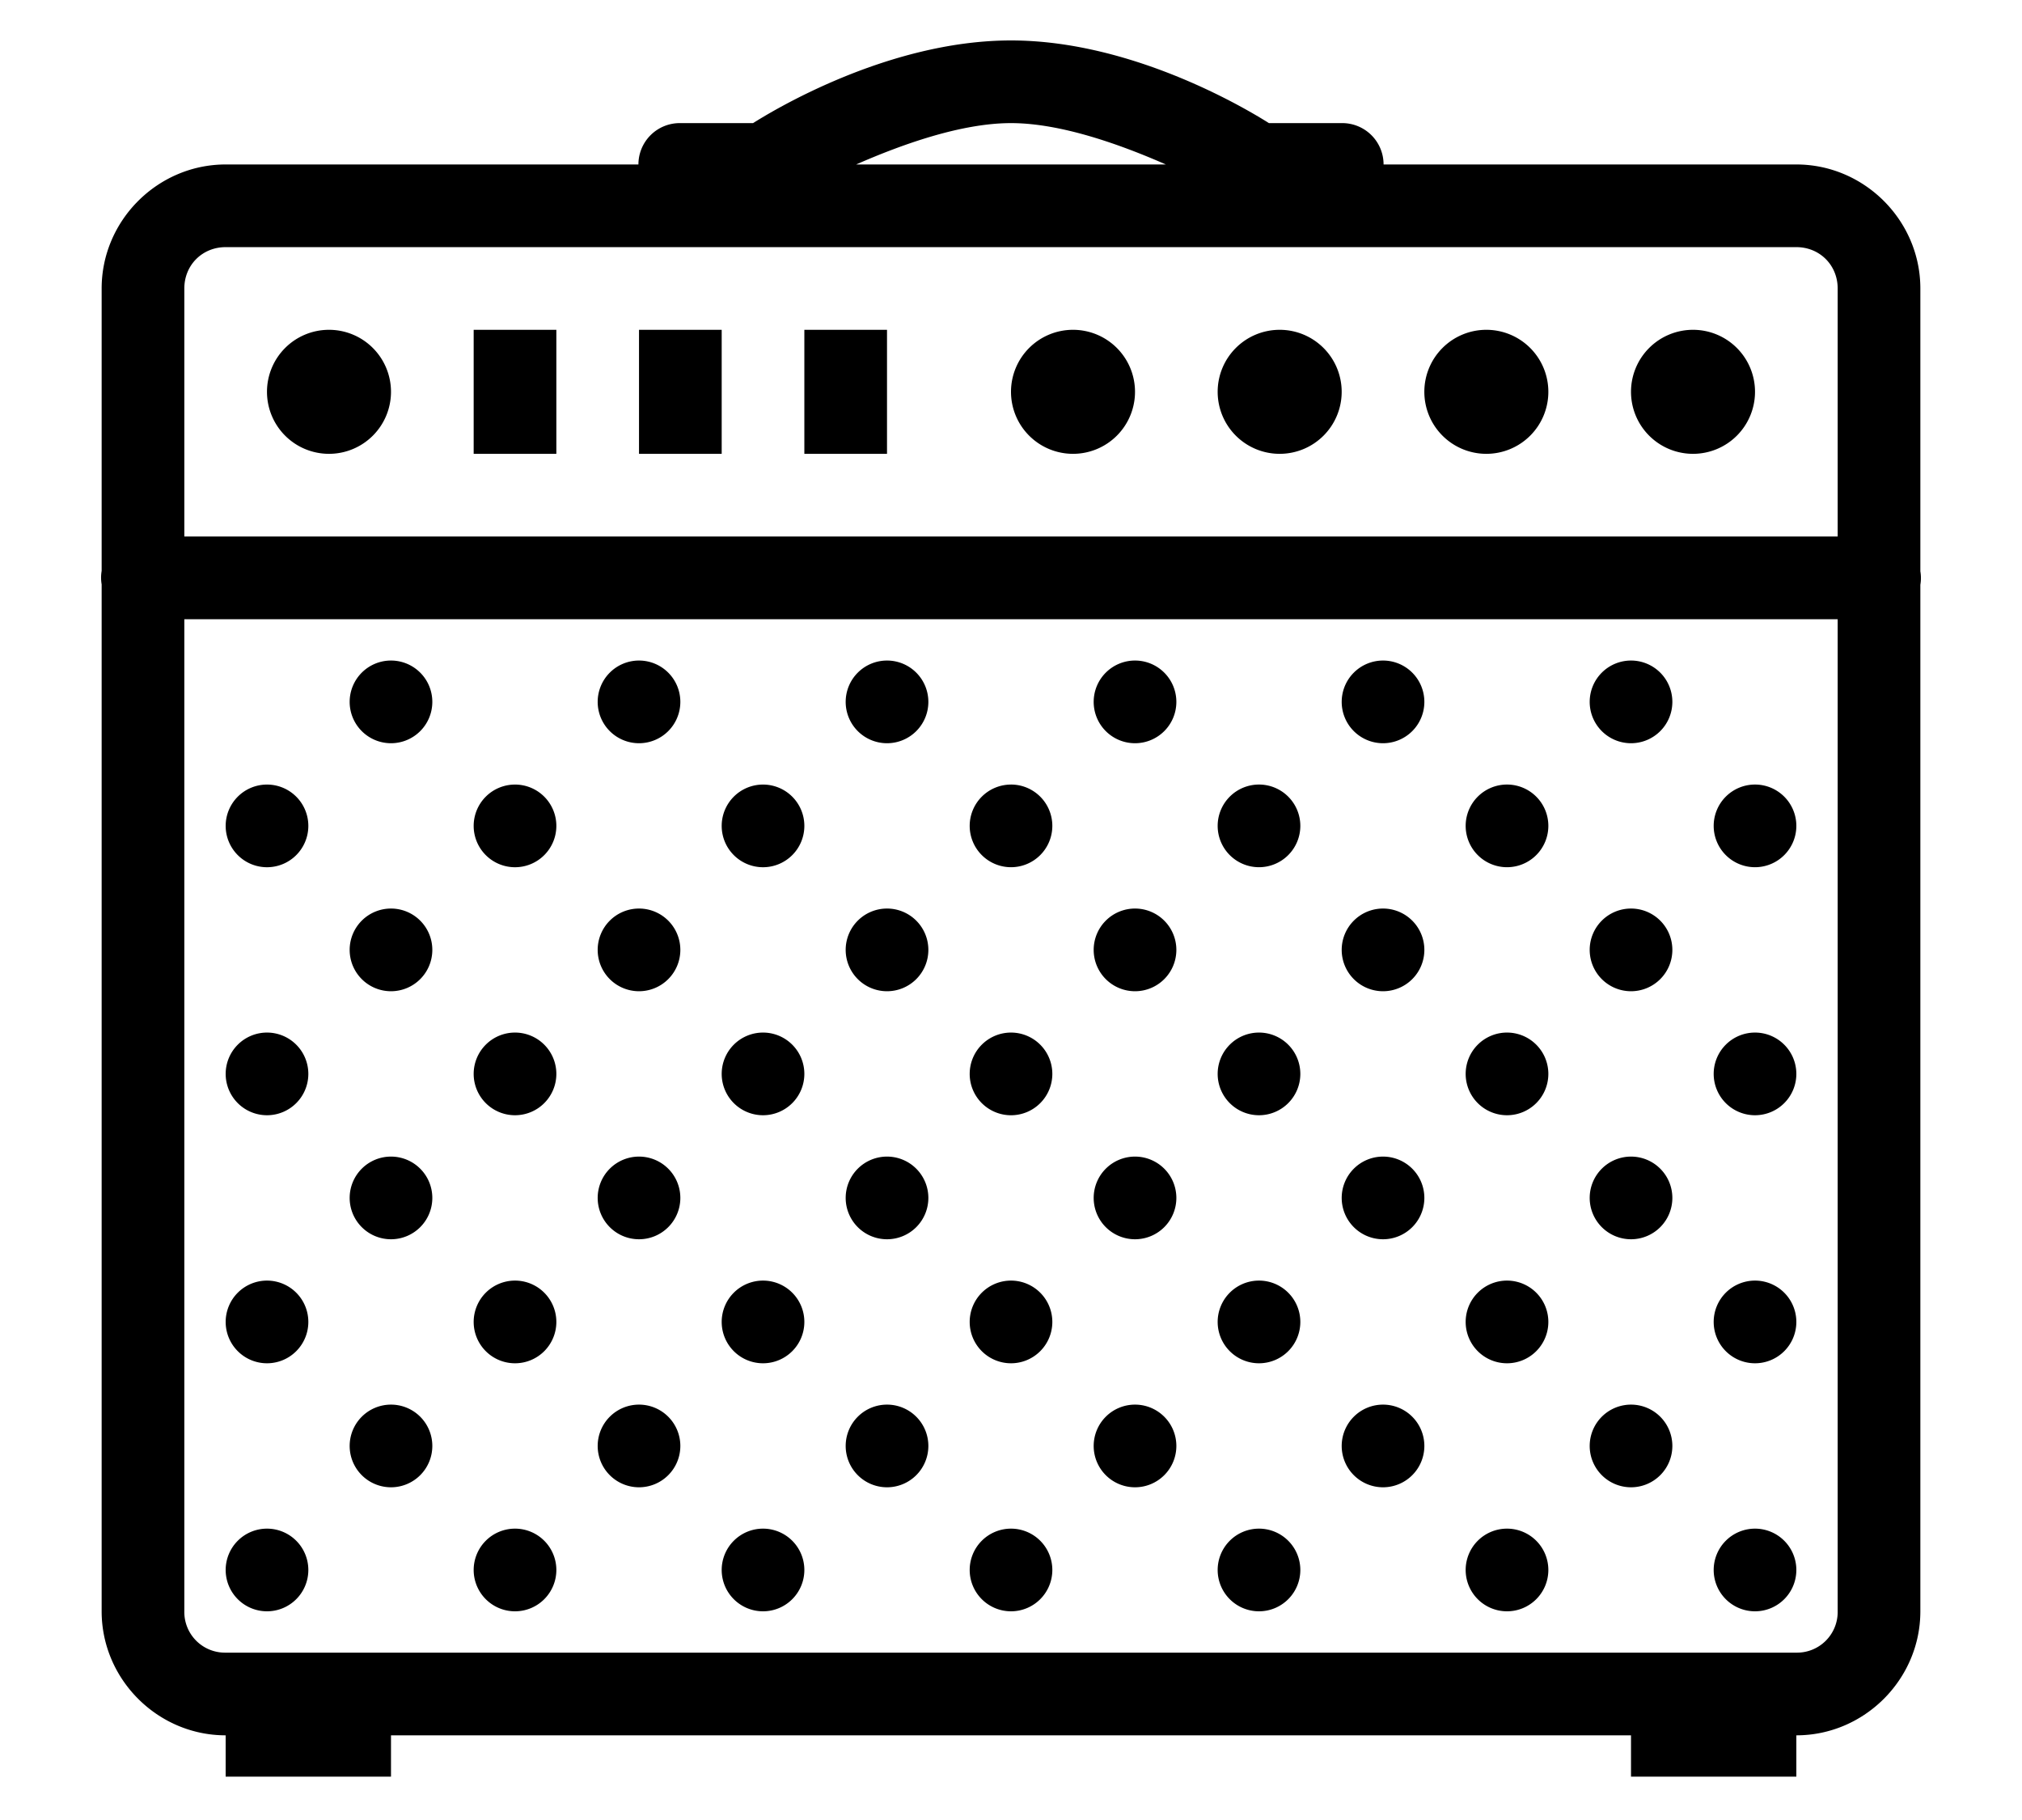 <svg xmlns="http://www.w3.org/2000/svg" width="100" height="90">
    <path d="M50 2c-6.156 0-11.922 3.562-12.756 4.088h-3.598a2.044 2.044 0 0 0-2.072 2.045H11.16c-3.363 0-6.133 2.77-6.133 6.132v13.966a2 2 0 0 0 0 .667V79.68c0 3.363 2.77 6.133 6.133 6.133v2.044h8.177v-2.044h61.326v2.044h8.177v-2.044c3.363 0 6.133-2.77 6.133-6.133V28.918a2 2 0 0 0 0-.667V14.265c0-3.362-2.77-6.132-6.133-6.132H68.426a2.044 2.044 0 0 0-2.072-2.045h-3.598C61.922 5.562 56.156 2 50 2m0 4.088c2.45 0 5.383 1.046 7.658 2.045H42.342C44.617 7.134 47.55 6.088 50 6.088m-38.84 6.133h77.68c1.155 0 2.044.89 2.044 2.044v12.266H9.116V14.265c0-1.155.889-2.044 2.044-2.044m5.11 4.088a3.066 3.066 0 0 0-3.066 3.067 3.066 3.066 0 0 0 3.067 3.066 3.066 3.066 0 0 0 3.066-3.066 3.066 3.066 0 0 0-3.066-3.067m7.155 0v6.133h4.089V16.31zm8.177 0v6.133h4.089V16.31zm8.177 0v6.133h4.088V16.31zm13.287 0A3.066 3.066 0 0 0 50 19.376a3.066 3.066 0 0 0 3.066 3.066 3.066 3.066 0 0 0 3.067-3.066 3.066 3.066 0 0 0-3.067-3.067m10.221 0a3.066 3.066 0 0 0-3.066 3.067 3.066 3.066 0 0 0 3.066 3.066 3.066 3.066 0 0 0 3.067-3.066 3.066 3.066 0 0 0-3.067-3.067m10.221 0a3.066 3.066 0 0 0-3.066 3.067 3.066 3.066 0 0 0 3.066 3.066 3.066 3.066 0 0 0 3.067-3.066 3.066 3.066 0 0 0-3.067-3.067m10.221 0a3.066 3.066 0 0 0-3.066 3.067 3.066 3.066 0 0 0 3.066 3.066 3.066 3.066 0 0 0 3.067-3.066 3.066 3.066 0 0 0-3.067-3.067M9.116 30.62h81.768v49.06a2.01 2.01 0 0 1-2.044 2.044H11.16a2.01 2.01 0 0 1-2.044-2.044zm10.22 2.044a2.044 2.044 0 0 0-2.043 2.044 2.044 2.044 0 0 0 2.044 2.045 2.044 2.044 0 0 0 2.044-2.045 2.044 2.044 0 0 0-2.044-2.044m12.266 0a2.044 2.044 0 0 0-2.044 2.044 2.044 2.044 0 0 0 2.044 2.045 2.044 2.044 0 0 0 2.044-2.045 2.044 2.044 0 0 0-2.044-2.044m12.265 0a2.044 2.044 0 0 0-2.044 2.044 2.044 2.044 0 0 0 2.044 2.045 2.044 2.044 0 0 0 2.045-2.045 2.044 2.044 0 0 0-2.045-2.044m12.266 0a2.044 2.044 0 0 0-2.045 2.044 2.044 2.044 0 0 0 2.045 2.045 2.044 2.044 0 0 0 2.044-2.045 2.044 2.044 0 0 0-2.044-2.044m12.265 0a2.044 2.044 0 0 0-2.044 2.044 2.044 2.044 0 0 0 2.044 2.045 2.044 2.044 0 0 0 2.044-2.045 2.044 2.044 0 0 0-2.044-2.044m12.265 0a2.044 2.044 0 0 0-2.044 2.044 2.044 2.044 0 0 0 2.044 2.045 2.044 2.044 0 0 0 2.044-2.045 2.044 2.044 0 0 0-2.044-2.044m-67.459 6.133a2.044 2.044 0 0 0-2.044 2.044 2.044 2.044 0 0 0 2.044 2.044 2.044 2.044 0 0 0 2.044-2.044 2.044 2.044 0 0 0-2.044-2.044m12.265 0a2.044 2.044 0 0 0-2.044 2.044 2.044 2.044 0 0 0 2.044 2.044 2.044 2.044 0 0 0 2.045-2.044 2.044 2.044 0 0 0-2.045-2.044m12.266 0a2.044 2.044 0 0 0-2.044 2.044 2.044 2.044 0 0 0 2.044 2.044 2.044 2.044 0 0 0 2.044-2.044 2.044 2.044 0 0 0-2.044-2.044m12.265 0a2.044 2.044 0 0 0-2.044 2.044A2.044 2.044 0 0 0 50 42.884a2.044 2.044 0 0 0 2.044-2.044A2.044 2.044 0 0 0 50 38.796m12.265 0a2.044 2.044 0 0 0-2.044 2.044 2.044 2.044 0 0 0 2.044 2.044 2.044 2.044 0 0 0 2.044-2.044 2.044 2.044 0 0 0-2.044-2.044m12.266 0a2.044 2.044 0 0 0-2.045 2.044 2.044 2.044 0 0 0 2.045 2.044 2.044 2.044 0 0 0 2.044-2.044 2.044 2.044 0 0 0-2.044-2.044m12.265 0a2.044 2.044 0 0 0-2.044 2.044 2.044 2.044 0 0 0 2.044 2.044 2.044 2.044 0 0 0 2.044-2.044 2.044 2.044 0 0 0-2.044-2.044m-67.46 6.132a2.044 2.044 0 0 0-2.043 2.045 2.044 2.044 0 0 0 2.044 2.044 2.044 2.044 0 0 0 2.044-2.044 2.044 2.044 0 0 0-2.044-2.045m12.266 0a2.044 2.044 0 0 0-2.044 2.045 2.044 2.044 0 0 0 2.044 2.044 2.044 2.044 0 0 0 2.044-2.044 2.044 2.044 0 0 0-2.044-2.045m12.265 0a2.044 2.044 0 0 0-2.044 2.045 2.044 2.044 0 0 0 2.044 2.044 2.044 2.044 0 0 0 2.045-2.044 2.044 2.044 0 0 0-2.045-2.045m12.266 0a2.044 2.044 0 0 0-2.045 2.045 2.044 2.044 0 0 0 2.045 2.044 2.044 2.044 0 0 0 2.044-2.044 2.044 2.044 0 0 0-2.044-2.045m12.265 0a2.044 2.044 0 0 0-2.044 2.045 2.044 2.044 0 0 0 2.044 2.044 2.044 2.044 0 0 0 2.044-2.044 2.044 2.044 0 0 0-2.044-2.045m12.265 0a2.044 2.044 0 0 0-2.044 2.045 2.044 2.044 0 0 0 2.044 2.044 2.044 2.044 0 0 0 2.044-2.044 2.044 2.044 0 0 0-2.044-2.045m-67.459 6.133a2.044 2.044 0 0 0-2.044 2.044 2.044 2.044 0 0 0 2.044 2.044 2.044 2.044 0 0 0 2.044-2.044 2.044 2.044 0 0 0-2.044-2.044m12.265 0a2.044 2.044 0 0 0-2.044 2.044 2.044 2.044 0 0 0 2.044 2.044 2.044 2.044 0 0 0 2.045-2.044 2.044 2.044 0 0 0-2.045-2.044m12.266 0a2.044 2.044 0 0 0-2.044 2.044 2.044 2.044 0 0 0 2.044 2.044 2.044 2.044 0 0 0 2.044-2.044 2.044 2.044 0 0 0-2.044-2.044m12.265 0a2.044 2.044 0 0 0-2.044 2.044A2.044 2.044 0 0 0 50 55.15a2.044 2.044 0 0 0 2.044-2.044A2.044 2.044 0 0 0 50 51.061m12.265 0a2.044 2.044 0 0 0-2.044 2.044 2.044 2.044 0 0 0 2.044 2.044 2.044 2.044 0 0 0 2.044-2.044 2.044 2.044 0 0 0-2.044-2.044m12.266 0a2.044 2.044 0 0 0-2.045 2.044 2.044 2.044 0 0 0 2.045 2.044 2.044 2.044 0 0 0 2.044-2.044 2.044 2.044 0 0 0-2.044-2.044m12.265 0a2.044 2.044 0 0 0-2.044 2.044 2.044 2.044 0 0 0 2.044 2.044 2.044 2.044 0 0 0 2.044-2.044 2.044 2.044 0 0 0-2.044-2.044m-67.46 6.133a2.044 2.044 0 0 0-2.043 2.044 2.044 2.044 0 0 0 2.044 2.044 2.044 2.044 0 0 0 2.044-2.044 2.044 2.044 0 0 0-2.044-2.044m12.266 0a2.044 2.044 0 0 0-2.044 2.044 2.044 2.044 0 0 0 2.044 2.044 2.044 2.044 0 0 0 2.044-2.044 2.044 2.044 0 0 0-2.044-2.044m12.265 0a2.044 2.044 0 0 0-2.044 2.044 2.044 2.044 0 0 0 2.044 2.044 2.044 2.044 0 0 0 2.045-2.044 2.044 2.044 0 0 0-2.045-2.044m12.266 0a2.044 2.044 0 0 0-2.045 2.044 2.044 2.044 0 0 0 2.045 2.044 2.044 2.044 0 0 0 2.044-2.044 2.044 2.044 0 0 0-2.044-2.044m12.265 0a2.044 2.044 0 0 0-2.044 2.044 2.044 2.044 0 0 0 2.044 2.044 2.044 2.044 0 0 0 2.044-2.044 2.044 2.044 0 0 0-2.044-2.044m12.265 0a2.044 2.044 0 0 0-2.044 2.044 2.044 2.044 0 0 0 2.044 2.044 2.044 2.044 0 0 0 2.044-2.044 2.044 2.044 0 0 0-2.044-2.044m-67.459 6.132a2.044 2.044 0 0 0-2.044 2.045 2.044 2.044 0 0 0 2.044 2.044 2.044 2.044 0 0 0 2.044-2.044 2.044 2.044 0 0 0-2.044-2.045m12.265 0a2.044 2.044 0 0 0-2.044 2.045 2.044 2.044 0 0 0 2.044 2.044 2.044 2.044 0 0 0 2.045-2.044 2.044 2.044 0 0 0-2.045-2.045m12.266 0a2.044 2.044 0 0 0-2.044 2.045 2.044 2.044 0 0 0 2.044 2.044 2.044 2.044 0 0 0 2.044-2.044 2.044 2.044 0 0 0-2.044-2.045m12.265 0a2.044 2.044 0 0 0-2.044 2.045A2.044 2.044 0 0 0 50 67.415a2.044 2.044 0 0 0 2.044-2.044A2.044 2.044 0 0 0 50 63.326m12.265 0a2.044 2.044 0 0 0-2.044 2.045 2.044 2.044 0 0 0 2.044 2.044 2.044 2.044 0 0 0 2.044-2.044 2.044 2.044 0 0 0-2.044-2.045m12.266 0a2.044 2.044 0 0 0-2.045 2.045 2.044 2.044 0 0 0 2.045 2.044 2.044 2.044 0 0 0 2.044-2.044 2.044 2.044 0 0 0-2.044-2.045m12.265 0a2.044 2.044 0 0 0-2.044 2.045 2.044 2.044 0 0 0 2.044 2.044 2.044 2.044 0 0 0 2.044-2.044 2.044 2.044 0 0 0-2.044-2.045m-67.46 6.133a2.044 2.044 0 0 0-2.043 2.044 2.044 2.044 0 0 0 2.044 2.044 2.044 2.044 0 0 0 2.044-2.044 2.044 2.044 0 0 0-2.044-2.044m12.266 0a2.044 2.044 0 0 0-2.044 2.044 2.044 2.044 0 0 0 2.044 2.044 2.044 2.044 0 0 0 2.044-2.044 2.044 2.044 0 0 0-2.044-2.044m12.265 0a2.044 2.044 0 0 0-2.044 2.044 2.044 2.044 0 0 0 2.044 2.044 2.044 2.044 0 0 0 2.045-2.044 2.044 2.044 0 0 0-2.045-2.044m12.266 0a2.044 2.044 0 0 0-2.045 2.044 2.044 2.044 0 0 0 2.045 2.044 2.044 2.044 0 0 0 2.044-2.044 2.044 2.044 0 0 0-2.044-2.044m12.265 0a2.044 2.044 0 0 0-2.044 2.044 2.044 2.044 0 0 0 2.044 2.044 2.044 2.044 0 0 0 2.044-2.044 2.044 2.044 0 0 0-2.044-2.044m12.265 0a2.044 2.044 0 0 0-2.044 2.044 2.044 2.044 0 0 0 2.044 2.044 2.044 2.044 0 0 0 2.044-2.044 2.044 2.044 0 0 0-2.044-2.044m-67.459 6.133a2.044 2.044 0 0 0-2.044 2.044 2.044 2.044 0 0 0 2.044 2.044 2.044 2.044 0 0 0 2.044-2.044 2.044 2.044 0 0 0-2.044-2.044m12.265 0a2.044 2.044 0 0 0-2.044 2.044 2.044 2.044 0 0 0 2.044 2.044 2.044 2.044 0 0 0 2.045-2.044 2.044 2.044 0 0 0-2.045-2.044m12.266 0a2.044 2.044 0 0 0-2.044 2.044 2.044 2.044 0 0 0 2.044 2.044 2.044 2.044 0 0 0 2.044-2.044 2.044 2.044 0 0 0-2.044-2.044m12.265 0a2.044 2.044 0 0 0-2.044 2.044A2.044 2.044 0 0 0 50 79.68a2.044 2.044 0 0 0 2.044-2.044A2.044 2.044 0 0 0 50 75.592m12.265 0a2.044 2.044 0 0 0-2.044 2.044 2.044 2.044 0 0 0 2.044 2.044 2.044 2.044 0 0 0 2.044-2.044 2.044 2.044 0 0 0-2.044-2.044m12.266 0a2.044 2.044 0 0 0-2.045 2.044 2.044 2.044 0 0 0 2.045 2.044 2.044 2.044 0 0 0 2.044-2.044 2.044 2.044 0 0 0-2.044-2.044m12.265 0a2.044 2.044 0 0 0-2.044 2.044 2.044 2.044 0 0 0 2.044 2.044 2.044 2.044 0 0 0 2.044-2.044 2.044 2.044 0 0 0-2.044-2.044" style="stroke-width:1"/>
</svg>

